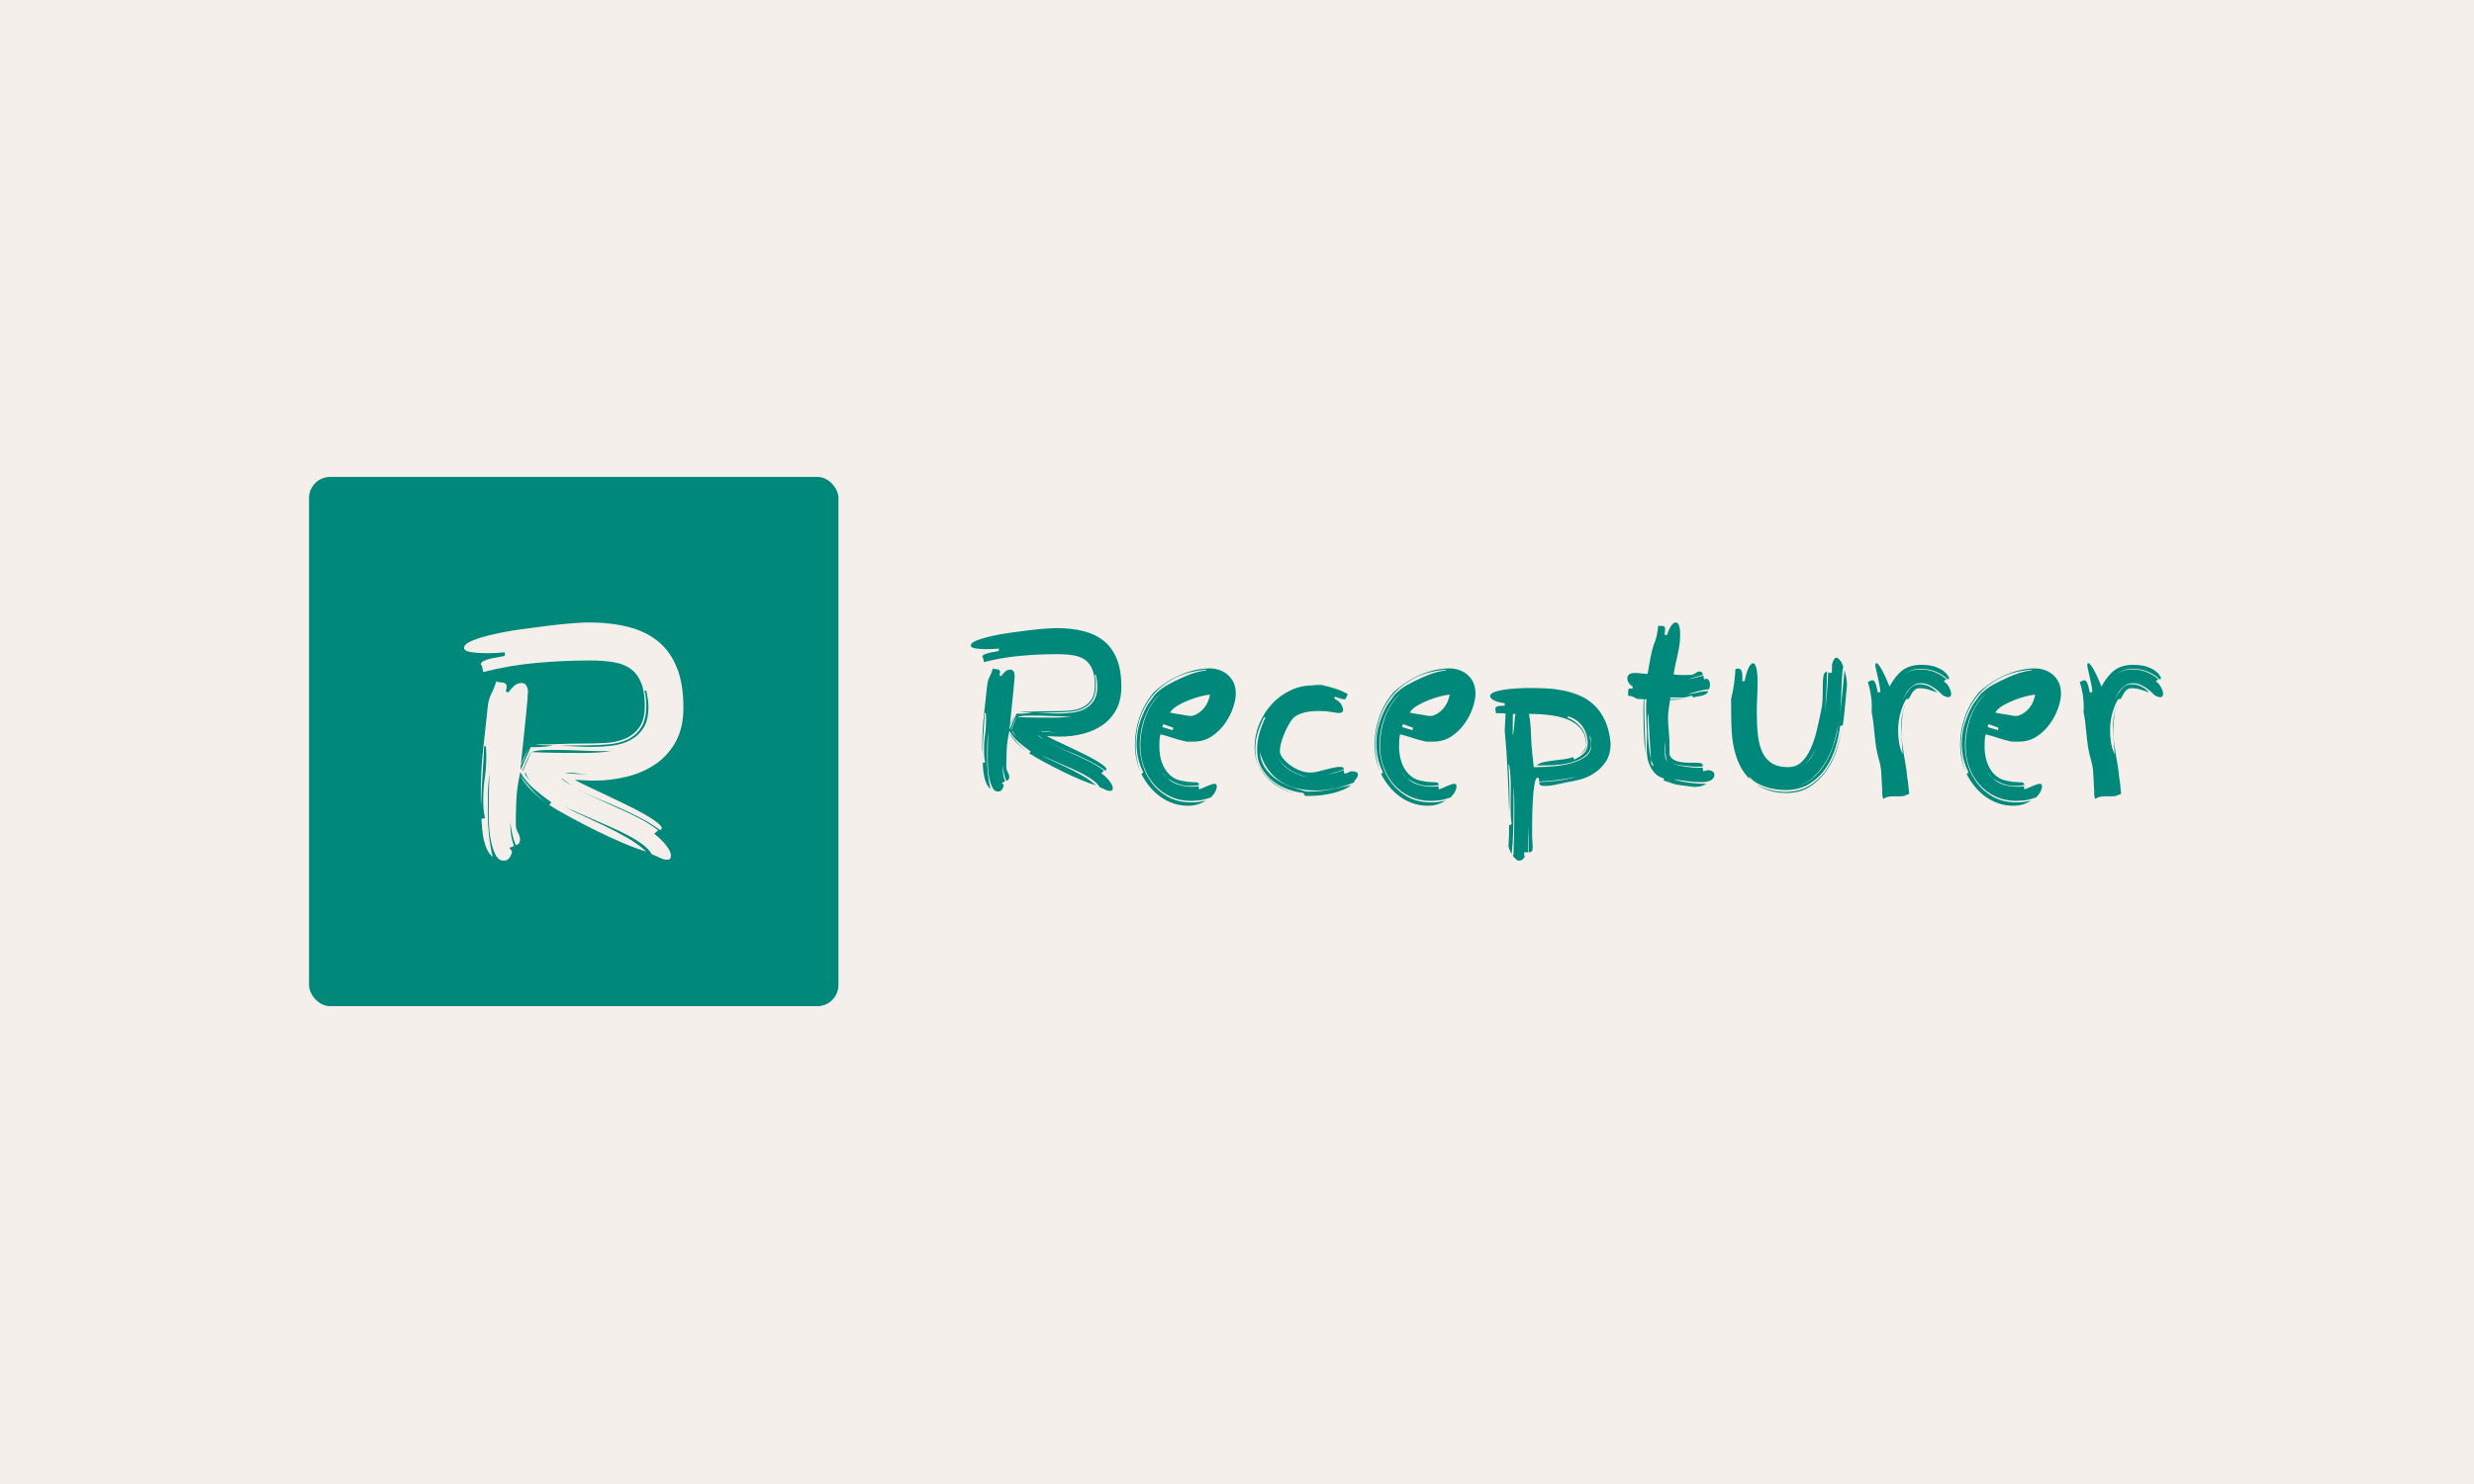 <svg xmlns="http://www.w3.org/2000/svg" version="1.1" xmlns:xlink="http://www.w3.org/1999/xlink" xmlns:svgjs="http://svgjs.com/svgjs" width="100%" height="100%" viewBox="0 0 1000 600"><rect width="1000" height="600" x="0" y="0" fill="#f4efea"/><g><rect width="333.333" height="333.333" rx="13.333" ry="13.333" y="216.779" fill="#00897b" transform="matrix(0.642,0,0,0.642,0,53.642)" x="194.557"/><path d="M410.35 454.429L410.35 454.429Q408.834 451.555 405.003 448.575Q401.171 445.622 395.797 442.749Q390.45 439.876 384.304 437.188Q378.185 434.501 372.252 431.921Q366.292 429.34 361.131 427.025L361.131 427.025Q357.486 425.509 354.799 423.966L354.799 423.966Q360.359 427.211 366.505 429.899L366.505 429.899Q373.582 433.171 380.765 436.603Q387.949 440.062 394.653 443.893Q401.358 447.724 406.918 452.699L406.918 452.699Q401.358 451.156 392.924 447.618Q384.49 444.079 375.79 439.769Q367.064 435.459 358.922 431.043Q350.781 426.653 345.806 423.38L345.806 423.38L347.136 421.678Q341.789 418.033 336.228 413.244Q330.668 408.455 327.608 402.708L327.608 402.708Q325.506 411.701 325.107 419.948Q324.735 428.169 324.735 435.645L324.735 435.645Q324.735 438.332 326.065 440.727Q327.422 443.121 327.422 445.223L327.422 445.223Q327.422 448.097 324.735 448.682L324.735 448.682Q323.192 445.037 322.447 441.392L322.447 441.392Q321.675 437.747 321.276 434.129L321.276 434.129Q321.276 437.96 321.675 441.578L321.675 441.578Q322.234 445.409 323.591 449.241L323.591 449.241L320.717 450.411L322.447 452.699Q322.048 454.801 320.797 456.637Q319.573 458.446 317.072 458.446L317.072 458.446Q314.013 458.446 312.177 455.094Q310.368 451.741 309.304 447.059Q308.266 442.35 307.973 437.481Q307.681 432.586 307.681 429.34L307.681 429.34Q307.681 422.822 307.787 416.49Q307.867 410.184 308.266 403.666L308.266 403.666Q307.308 409.785 307.202 416.117Q307.122 422.423 307.122 428.755L307.122 428.755Q307.122 435.459 307.867 442.536Q308.639 449.64 310.182 456.158L310.182 456.158Q307.681 453.843 306.43 450.97Q305.207 448.097 304.515 444.931Q303.85 441.791 303.557 438.519Q303.291 435.273 303.078 432.213L303.078 432.213L305.393 431.628Q304.621 428.755 304.435 425.775Q304.249 422.822 304.249 419.762L304.249 419.762Q304.249 413.058 305.207 406.619Q306.164 400.207 306.164 393.503L306.164 393.503L306.164 391.215L305.951 386.426L304.807 386.426Q304.435 395.605 303.77 404.81Q303.078 414.015 302.892 423.38L302.892 423.38Q302.706 421.465 302.706 419.762L302.706 419.762L302.706 416.117Q302.706 402.123 304.142 388.634Q305.579 375.119 307.122 361.337L307.122 361.337Q307.495 356.921 309.41 353.196Q311.326 349.445 312.47 345.427L312.47 345.427Q313.241 346.012 314.385 346.092Q315.529 346.199 316.487 346.278Q317.445 346.385 318.216 346.97Q318.988 347.529 318.988 348.886L318.988 348.886Q318.988 349.631 318.802 350.402L318.802 350.402L318.403 351.945L320.132 352.504Q321.489 350.402 323.591 348.487Q325.693 346.571 328.38 346.571L328.38 346.571Q330.481 346.571 331.439 348.3Q332.397 350.03 332.397 351.945L332.397 351.945Q332.397 353.089 332.104 356.734Q331.812 360.379 331.333 365.168Q330.854 369.957 330.295 375.411Q329.71 380.865 329.231 385.654Q328.752 390.443 328.38 393.795Q327.981 397.148 327.981 397.919L327.981 397.919L332.583 387.57Q332.025 389.299 331.546 390.443Q331.067 391.587 330.668 392.731Q330.295 393.902 329.63 395.232Q328.938 396.562 327.794 398.691L327.794 398.691L327.794 401.351L334.126 386.984Q337.186 386.984 340.166 386.905Q343.119 386.798 346.178 386.239L346.178 386.239L348.094 385.84Q343.89 385.84 341.496 385.761Q339.102 385.654 337 385.282L337 385.282Q344.662 385.282 352.218 384.989Q359.8 384.696 367.649 384.696L367.649 384.696Q374.54 384.696 381.351 384.324Q388.135 383.925 393.589 381.637Q399.07 379.322 402.502 374.533Q405.96 369.744 405.96 360.938L405.96 360.938Q405.96 351.945 403.646 346.385Q401.358 340.824 397.048 337.658Q392.738 334.519 386.219 333.455Q379.701 332.391 371.48 332.391L371.48 332.391Q354.612 332.391 337.558 333.934Q320.531 335.477 304.249 339.68L304.249 339.68Q303.85 338.137 303.663 336.913Q303.477 335.663 302.706 334.705L302.706 334.705Q302.706 333.561 304.807 332.603Q306.909 331.646 309.596 331.06Q312.283 330.475 314.678 330.103Q317.072 329.73 317.844 329.517L317.844 329.517L317.844 327.229Q316.487 327.415 313.241 327.602Q309.995 327.815 306.164 327.815L306.164 327.815Q300.976 327.815 296.586 327.123Q292.17 326.458 292.17 324.356L292.17 324.356Q292.17 322.068 297.252 319.939Q302.333 317.838 310.182 316.028Q318.03 314.193 327.422 312.862Q336.813 311.532 345.513 310.468Q354.24 309.404 361.024 308.925Q367.835 308.446 370.522 308.446L370.522 308.446Q384.304 308.446 395.425 311.239Q406.519 314.006 414.288 320.338Q422.056 326.644 426.154 336.913Q430.277 347.156 430.277 362.082L430.277 362.082Q430.277 374.533 425.595 383.26Q420.886 391.986 413.037 397.44Q405.189 402.894 395.026 405.475Q384.889 408.056 373.954 408.056L373.954 408.056Q370.895 408.056 367.942 407.869Q364.962 407.683 361.902 407.497L361.902 407.497Q364.004 408.827 368.899 411.142Q373.768 413.43 379.807 416.303Q385.847 419.177 392.445 422.343Q399.07 425.509 404.417 428.462Q409.791 431.442 413.224 434.022Q416.682 436.603 416.682 438.146L416.682 438.146L415.724 439.29Q409.392 434.688 402.688 431.255Q395.983 427.797 389.013 424.737Q382.016 421.678 374.912 418.804L374.912 418.804Q368.208 415.931 361.503 412.1L361.503 412.1Q368.021 415.931 374.54 418.804L374.54 418.804L388.135 424.923Q395.026 427.983 401.65 431.335Q408.248 434.688 414.394 439.29L414.394 439.29L411.893 441.578Q413.224 442.536 415.059 444.186Q416.868 445.808 418.491 447.724Q420.141 449.64 421.285 451.635Q422.429 453.657 422.429 455.386L422.429 455.386Q422.429 457.861 420.141 457.861L420.141 457.861Q417.826 457.861 415.139 456.53Q412.479 455.2 410.35 454.429ZM368.607 385.84L368.607 385.84Q364.776 385.84 360.652 385.947Q356.528 386.027 352.324 386.027L352.324 386.027Q357.113 386.239 362.275 386.506Q367.463 386.798 372.81 386.798L372.81 386.798Q379.515 386.798 385.927 385.947Q392.365 385.069 397.34 382.302Q402.315 379.535 405.295 374.64Q408.248 369.744 408.248 361.71L408.248 361.71Q408.248 359.022 407.876 356.548Q407.477 354.047 406.918 351.36L406.918 351.36L405.774 351.36Q406.918 355.963 406.918 360.752L406.918 360.752Q406.918 369.372 403.859 374.347Q400.772 379.322 395.611 381.929Q390.45 384.51 383.452 385.175Q376.455 385.84 368.607 385.84ZM334.685 390.071L334.685 390.071Q342.347 390.443 350.302 390.55Q358.257 390.629 366.691 390.629L366.691 390.629Q371.666 390.629 376.641 390.337Q381.617 390.071 386.219 389.113L386.219 389.113Q384.117 389.485 382.016 389.485L382.016 389.485L377.998 389.485Q375.684 389.485 372.438 389.379Q369.165 389.299 365.334 389.113Q361.503 388.9 357.299 388.82Q353.096 388.714 349.052 388.714L349.052 388.714Q344.662 388.714 341.017 388.9Q337.372 389.113 334.685 390.071ZM327.422 404.81L327.422 404.81Q331.253 409.785 335.164 414.095Q339.102 418.405 344.077 422.236L344.077 422.236Q339.474 418.99 334.791 414.388Q330.109 409.785 327.422 404.81ZM355.756 403.267L355.756 403.267Q359.587 403.666 363.419 403.852L363.419 403.852Q367.064 404.038 370.336 404.225L370.336 404.225Q367.649 404.038 364.962 403.666L364.962 403.666Q361.902 403.081 358.843 403.081L358.843 403.081L357.299 403.081Q356.528 403.081 355.756 403.267ZM334.126 390.629L334.126 390.071Q333.94 390.629 333.062 392.359Q332.211 394.088 331.333 396.083Q330.481 398.105 329.71 399.835Q328.938 401.564 328.938 402.123L328.938 402.123L329.337 401.75L334.126 390.629ZM359.587 410.929L354.054 406.912L353.468 406.912Q356.155 409.014 359.587 410.929L359.587 410.929ZM330.854 402.894L330.481 403.666Q330.854 404.624 331.732 405.874Q332.583 407.098 333.94 408.455L333.94 408.455Q332.769 407.098 332.025 405.661Q331.253 404.225 330.854 402.894L330.854 402.894ZM354.054 423.593L353.096 423.008Q353.655 423.38 354.054 423.593L354.054 423.593Z " fill="#f4efea" transform="matrix(0.642,0,0,0.642,0,53.642)"/><path d="M692.331 412.177L692.331 412.177Q691.291 410.205 688.661 408.16Q686.032 406.133 682.344 404.161Q678.673 402.189 674.456 400.345Q670.256 398.501 666.184 396.73Q662.094 394.958 658.552 393.37L658.552 393.37Q656.05 392.329 654.206 391.27L654.206 391.27Q658.022 393.498 662.24 395.342L662.24 395.342Q667.097 397.588 672.027 399.943Q676.957 402.317 681.558 404.946Q686.16 407.576 689.976 410.99L689.976 410.99Q686.16 409.931 680.372 407.503Q674.583 405.074 668.613 402.116Q662.624 399.158 657.036 396.127Q651.449 393.114 648.034 390.868L648.034 390.868L648.947 389.7Q645.277 387.198 641.461 383.912Q637.645 380.625 635.545 376.681L635.545 376.681Q634.103 382.853 633.829 388.513Q633.573 394.155 633.573 399.286L633.573 399.286Q633.573 401.13 634.486 402.773Q635.417 404.417 635.417 405.859L635.417 405.859Q635.417 407.831 633.573 408.233L633.573 408.233Q632.514 405.731 632.003 403.23L632.003 403.23Q631.473 400.728 631.199 398.245L631.199 398.245Q631.199 400.874 631.473 403.358L631.473 403.358Q631.857 405.987 632.788 408.616L632.788 408.616L630.816 409.42L632.003 410.99Q631.729 412.433 630.871 413.692Q630.031 414.934 628.314 414.934L628.314 414.934Q626.215 414.934 624.955 412.633Q623.713 410.333 622.983 407.119Q622.271 403.887 622.07 400.546Q621.869 397.186 621.869 394.958L621.869 394.958Q621.869 390.485 621.942 386.139Q621.997 381.812 622.271 377.338L622.271 377.338Q621.613 381.538 621.54 385.884Q621.485 390.211 621.485 394.557L621.485 394.557Q621.485 399.158 621.997 404.015Q622.526 408.89 623.585 413.364L623.585 413.364Q621.869 411.775 621.011 409.803Q620.171 407.831 619.696 405.658Q619.24 403.504 619.039 401.258Q618.856 399.03 618.71 396.93L618.71 396.93L620.299 396.529Q619.769 394.557 619.641 392.512Q619.513 390.485 619.513 388.385L619.513 388.385Q619.513 383.784 620.171 379.365Q620.828 374.964 620.828 370.363L620.828 370.363L620.828 368.793L620.682 365.506L619.897 365.506Q619.641 371.806 619.185 378.123Q618.71 384.441 618.582 390.868L618.582 390.868Q618.454 389.554 618.454 388.385L618.454 388.385L618.454 385.884Q618.454 376.279 619.44 367.022Q620.426 357.746 621.485 348.288L621.485 348.288Q621.741 345.257 623.056 342.7Q624.37 340.126 625.156 337.369L625.156 337.369Q625.685 337.77 626.47 337.825Q627.255 337.898 627.913 337.953Q628.57 338.026 629.1 338.428Q629.629 338.811 629.629 339.742L629.629 339.742Q629.629 340.254 629.501 340.783L629.501 340.783L629.227 341.842L630.414 342.226Q631.345 340.783 632.788 339.468Q634.23 338.154 636.075 338.154L636.075 338.154Q637.517 338.154 638.174 339.341Q638.832 340.527 638.832 341.842L638.832 341.842Q638.832 342.627 638.631 345.129Q638.43 347.63 638.101 350.917Q637.773 354.204 637.389 357.947Q636.988 361.69 636.659 364.977Q636.33 368.263 636.075 370.564Q635.801 372.865 635.801 373.394L635.801 373.394L638.96 366.291Q638.576 367.478 638.247 368.263Q637.919 369.048 637.645 369.834Q637.389 370.637 636.933 371.55Q636.458 372.463 635.673 373.924L635.673 373.924L635.673 375.75L640.019 365.89Q642.118 365.89 644.163 365.835Q646.19 365.762 648.29 365.378L648.29 365.378L649.605 365.104Q646.72 365.104 645.076 365.05Q643.433 364.977 641.991 364.721L641.991 364.721Q647.249 364.721 652.435 364.52Q657.639 364.319 663.025 364.319L663.025 364.319Q667.754 364.319 672.429 364.064Q677.085 363.79 680.828 362.22Q684.59 360.631 686.945 357.344Q689.319 354.058 689.319 348.014L689.319 348.014Q689.319 341.842 687.73 338.026Q686.16 334.21 683.202 332.037Q680.244 329.882 675.77 329.152Q671.297 328.422 665.655 328.422L665.655 328.422Q654.078 328.422 642.374 329.481Q630.688 330.54 619.513 333.425L619.513 333.425Q619.24 332.366 619.112 331.526Q618.984 330.667 618.454 330.01L618.454 330.01Q618.454 329.225 619.897 328.568Q621.339 327.91 623.184 327.509Q625.028 327.107 626.671 326.851Q628.314 326.596 628.844 326.45L628.844 326.45L628.844 324.879Q627.913 325.007 625.685 325.135Q623.457 325.281 620.828 325.281L620.828 325.281Q617.268 325.281 614.255 324.806Q611.224 324.35 611.224 322.907L611.224 322.907Q611.224 321.337 614.711 319.876Q618.199 318.434 623.585 317.192Q628.972 315.932 635.417 315.019Q641.863 314.106 647.834 313.376Q653.823 312.646 658.479 312.317Q663.153 311.988 664.997 311.988L664.997 311.988Q674.456 311.988 682.088 313.905Q689.702 315.804 695.034 320.15Q700.366 324.478 703.177 331.526Q706.008 338.555 706.008 348.799L706.008 348.799Q706.008 357.344 702.794 363.333Q699.562 369.322 694.176 373.066Q688.789 376.809 681.814 378.58Q674.857 380.351 667.353 380.351L667.353 380.351Q665.253 380.351 663.226 380.223Q661.181 380.095 659.081 379.968L659.081 379.968Q660.524 380.881 663.883 382.469Q667.225 384.039 671.37 386.011Q675.515 387.983 680.043 390.156Q684.59 392.329 688.26 394.356Q691.948 396.401 694.303 398.172Q696.677 399.943 696.677 401.002L696.677 401.002L696.02 401.787Q691.674 398.629 687.073 396.273Q682.471 393.899 677.687 391.8Q672.885 389.7 668.01 387.728L668.01 387.728Q663.409 385.756 658.807 383.126L658.807 383.126Q663.281 385.756 667.754 387.728L667.754 387.728L677.085 391.927Q681.814 394.027 686.361 396.328Q690.889 398.629 695.107 401.787L695.107 401.787L693.39 403.358Q694.303 404.015 695.563 405.147Q696.805 406.261 697.919 407.576Q699.051 408.89 699.836 410.26Q700.621 411.647 700.621 412.834L700.621 412.834Q700.621 414.532 699.051 414.532L699.051 414.532Q697.462 414.532 695.618 413.619Q693.792 412.706 692.331 412.177ZM663.683 365.104L663.683 365.104Q661.053 365.104 658.223 365.178Q655.393 365.232 652.508 365.232L652.508 365.232Q655.795 365.378 659.337 365.561Q662.897 365.762 666.568 365.762L666.568 365.762Q671.169 365.762 675.569 365.178Q679.988 364.575 683.403 362.676Q686.817 360.777 688.862 357.417Q690.889 354.058 690.889 348.543L690.889 348.543Q690.889 346.699 690.633 345.001Q690.359 343.285 689.976 341.44L689.976 341.44L689.191 341.44Q689.976 344.599 689.976 347.886L689.976 347.886Q689.976 353.802 687.876 357.216Q685.758 360.631 682.216 362.42Q678.673 364.192 673.871 364.648Q669.069 365.104 663.683 365.104ZM640.402 368.008L640.402 368.008Q645.661 368.263 651.12 368.336Q656.58 368.391 662.368 368.391L662.368 368.391Q665.782 368.391 669.197 368.19Q672.611 368.008 675.77 367.35L675.77 367.35Q674.328 367.606 672.885 367.606L672.885 367.606L670.128 367.606Q668.54 367.606 666.312 367.533Q664.066 367.478 661.437 367.35Q658.807 367.204 655.922 367.15Q653.037 367.076 650.262 367.076L650.262 367.076Q647.249 367.076 644.748 367.204Q642.246 367.35 640.402 368.008ZM635.417 378.123L635.417 378.123Q638.047 381.538 640.731 384.496Q643.433 387.454 646.848 390.083L646.848 390.083Q643.689 387.856 640.475 384.697Q637.261 381.538 635.417 378.123ZM654.863 377.064L654.863 377.064Q657.493 377.338 660.122 377.466L660.122 377.466Q662.624 377.594 664.869 377.722L664.869 377.722Q663.025 377.594 661.181 377.338L661.181 377.338Q659.081 376.936 656.981 376.936L656.981 376.936L655.922 376.936Q655.393 376.936 654.863 377.064ZM640.019 368.391L640.019 368.008Q639.891 368.391 639.288 369.578Q638.704 370.765 638.101 372.134Q637.517 373.522 636.988 374.709Q636.458 375.896 636.458 376.279L636.458 376.279L636.732 376.024L640.019 368.391ZM657.493 382.323L653.695 379.566L653.293 379.566Q655.137 381.008 657.493 382.323L657.493 382.323ZM637.773 376.809L637.517 377.338Q637.773 377.996 638.375 378.854Q638.96 379.694 639.891 380.625L639.891 380.625Q639.087 379.694 638.576 378.708Q638.047 377.722 637.773 376.809L637.773 376.809ZM653.695 391.014L653.037 390.613Q653.421 390.868 653.695 391.014L653.695 391.014ZM762.411 418.622L762.411 418.622Q757.408 420.321 754.778 420.521Q752.149 420.722 750.177 420.85L750.177 420.85Q742.818 420.85 736.902 418.093Q730.986 415.336 726.787 410.588Q722.569 405.859 720.268 399.487Q717.967 393.114 717.967 385.884L717.967 385.884Q717.967 381.666 718.771 377.137Q719.556 372.609 721.126 368.19Q722.715 363.79 725.198 359.974L725.198 359.974Q727.572 356.176 730.859 353.145L730.859 353.145Q727.444 355.902 725.07 359.718L725.07 359.718Q722.569 363.534 720.871 367.935Q719.154 372.335 718.369 377.01Q717.584 381.666 717.584 386.011L717.584 386.011Q717.584 391.526 719.355 397.77Q721.126 404.015 725.07 409.347Q729.014 414.678 735.259 418.221Q741.504 421.763 750.451 421.763L750.451 421.763Q754.65 421.763 759.252 420.594L759.252 420.594Q754.267 423.881 748.077 423.881L748.077 423.881Q743.092 423.881 738.673 422.366Q734.273 420.85 730.53 418.148Q726.787 415.464 723.756 411.775Q720.743 408.105 718.625 403.887L718.625 403.887L719.812 402.846Q717.584 398.373 716.598 393.899Q715.612 389.426 715.612 384.825L715.612 384.825Q715.612 378.123 717.511 371.952Q719.428 365.762 722.569 360.248L722.569 360.248L725.728 355.902Q726.513 354.459 728.028 353.017Q729.544 351.574 731.388 350.187Q733.232 348.799 735.259 347.685Q737.304 346.571 739.148 345.658L739.148 345.658Q743.877 343.285 748.607 341.386Q753.336 339.468 759.653 338.555L759.653 338.555L759.124 338.154Q747.036 339.341 738.619 344.015Q730.201 348.671 724.943 355.372Q719.684 362.092 717.31 370.034Q714.955 377.996 714.955 385.61L714.955 385.61Q714.955 389.7 715.667 393.826Q716.397 397.971 717.84 402.043L717.84 402.043Q714.553 394.155 714.553 385.354L714.553 385.354Q714.553 376.681 717.456 368.136Q720.341 359.59 726.513 352.36L726.513 352.36Q734.401 345.129 743.75 341.24Q753.08 337.369 761.753 337.369L761.753 337.369Q764.51 337.369 767.414 338.282Q770.299 339.213 772.672 341.112Q775.028 343.029 776.543 346.042Q778.059 349.073 778.059 353.4L778.059 353.4Q778.059 356.961 776.342 362.092Q774.644 367.204 771.285 372.006Q767.925 376.809 762.94 380.168Q757.937 383.51 751.364 383.51L751.364 383.51L747.036 383.51Q742.161 382.469 738.162 381.081Q734.145 379.694 730.603 378.909L730.603 378.909Q730.073 381.008 730 382.926Q729.946 384.825 729.946 386.669L729.946 386.669Q729.946 390.485 730.785 394.1Q731.644 397.716 733.488 400.728Q735.332 403.759 738.162 405.804Q740.974 407.831 745.064 408.361L745.064 408.361Q747.548 408.89 749.392 408.945Q751.236 409.018 752.478 409.091Q753.737 409.146 754.322 409.475Q754.924 409.803 754.924 410.734L754.924 410.734Q753.61 411.118 752.222 411.246Q750.834 411.392 749.392 411.392L749.392 411.392Q744.79 411.392 741.12 409.876Q737.432 408.361 734.803 406.389L734.803 406.389Q737.834 409.42 742.033 410.661Q746.233 411.903 750.323 411.903L750.323 411.903Q752.551 411.903 754.924 411.52L754.924 411.52Q754.65 412.305 754.65 412.433L754.65 412.433Q754.65 413.218 755.308 413.492L755.308 413.492Q755.837 413.364 757.152 412.761Q758.467 412.177 759.854 411.574Q761.224 410.99 762.538 410.534Q763.853 410.077 764.383 410.077L764.383 410.077Q765.04 410.077 765.569 410.26Q766.099 410.461 766.099 411.775L766.099 411.775Q766.099 413.09 765.168 414.934Q764.255 416.778 762.411 418.622ZM744.261 366.547L744.261 366.547L747.164 367.076Q748.607 367.35 749.793 367.35L749.793 367.35Q751.108 367.35 752.879 366.492Q754.65 365.634 756.422 364.064Q758.211 362.475 759.58 360.12Q760.968 357.746 761.625 354.715L761.625 354.715L761.881 353.93Q760.037 353.93 756.367 354.861Q752.678 355.774 748.734 357.29Q744.79 358.805 741.376 360.832Q737.961 362.877 736.647 365.232L736.647 365.232Q738.619 365.634 740.518 365.963Q742.435 366.291 744.261 366.547ZM731.771 374.307L738.217 376.279Q738.491 376.024 738.546 375.494Q738.619 374.964 738.619 374.709L738.619 374.709L732.429 372.463L731.771 374.307ZM734.547 406.133L734.547 406.133Q733.616 405.074 732.703 404.015L732.703 404.015Q731.918 403.102 731.388 402.189L731.388 402.189Q732.575 404.417 734.547 406.133ZM852.338 409.274L852.338 409.274Q846.549 411.647 840.432 412.962Q834.316 414.277 828.016 414.277L828.016 414.277Q822.228 414.277 816.714 412.962Q811.181 411.647 806.58 408.762Q801.978 405.859 798.491 401.203Q795.022 396.529 793.177 389.955L793.177 389.955Q793.561 395.744 796.336 399.888Q799.093 404.015 803.238 406.973Q807.365 409.931 812.368 411.775Q817.371 413.619 821.972 414.806L821.972 414.806Q822.63 414.934 823.798 414.934L823.798 414.934Q831.558 414.934 837.876 413.619Q844.176 412.305 850.749 410.862L850.749 410.862Q848.649 412.56 845.691 413.82Q842.733 415.062 839.246 415.92Q835.776 416.778 831.96 417.235Q828.144 417.691 824.328 417.691L824.328 417.691L822.885 417.691Q822.228 417.691 821.571 417.563L821.571 417.563L820.658 415.847Q815.91 415.336 810.798 413.492Q805.667 411.647 801.394 408.288Q797.121 404.946 794.291 400.071Q791.461 395.214 791.461 388.769L791.461 388.769Q791.461 383.382 792.904 378.251Q794.364 373.12 796.72 368.263L796.72 368.263Q796.592 368.391 796.336 368.391L796.336 368.391Q795.935 368.391 795.935 367.862L795.935 367.862Q793.561 372.609 791.918 377.667Q790.274 382.725 790.274 388.641L790.274 388.641Q790.274 394.958 793.177 399.815Q796.062 404.672 800.079 408.032Q804.078 411.392 808.296 413.492L808.296 413.492Q812.112 415.336 814.596 416.121L814.596 416.121Q810.524 414.934 806.324 412.706L806.324 412.706Q801.851 410.333 798.235 406.717Q794.62 403.102 792.246 398.3Q789.891 393.498 789.891 387.728L789.891 387.728Q789.891 379.438 792.904 372.207Q795.935 364.977 800.938 359.645Q805.922 354.332 812.441 351.246Q818.941 348.142 825.916 348.142L825.916 348.142Q827.085 347.886 828.874 347.813Q830.645 347.758 831.832 347.758L831.832 347.758Q836.032 348.671 840.305 349.986Q844.577 351.3 848.777 353.674L848.777 353.674Q848.266 353.93 848.065 354.386Q847.864 354.861 847.736 355.445Q847.608 356.03 847.28 356.431Q846.951 356.833 846.148 356.833L846.148 356.833Q845.49 356.833 844.176 356.431Q842.861 356.03 840.506 355.244L840.506 355.244Q840.104 355.646 840.104 356.431L840.104 356.431Q843.263 358.002 844.45 360.047Q845.636 362.092 845.636 363.918L845.636 363.918Q845.636 364.849 843.664 365.506L843.664 365.506Q841.948 365.506 838.333 364.849Q834.717 364.192 830.244 364.192L830.244 364.192Q828.272 364.192 825.916 364.392Q823.543 364.575 821.169 365.178Q818.813 365.762 816.714 366.876Q814.596 368.008 813.281 369.834L813.281 369.834Q811.711 371.952 810.396 374.581Q809.081 377.21 808.022 379.895Q806.981 382.597 806.379 385.098Q805.795 387.582 805.795 389.554L805.795 389.554Q805.795 391.398 807.511 393.699Q809.209 395.999 811.911 398.044Q814.596 400.071 818.083 401.532Q821.571 402.974 825.113 402.974L825.113 402.974Q826.829 402.974 829.258 402.445Q831.686 401.915 834.261 401.203Q836.817 400.473 839.319 399.943Q841.82 399.414 843.518 399.414L843.518 399.414Q845.107 399.414 845.563 399.742Q846.02 400.071 846.02 401.002L846.02 401.002Q843.007 402.043 839.72 403.102L839.72 403.102Q837.602 403.759 835.63 404.417L835.63 404.417L839.72 403.358Q842.861 402.445 846.02 401.386L846.02 401.386Q846.02 402.043 846.093 402.573Q846.148 403.102 846.805 403.759L846.805 403.759L848.12 403.23Q849.179 402.846 850.366 402.189L850.366 402.189Q852.995 402.189 853.981 402.7Q854.967 403.23 854.967 404.289L854.967 404.289Q854.967 404.946 854.766 405.403Q854.565 405.859 854.236 406.316Q853.908 406.79 853.378 407.448Q852.867 408.105 852.338 409.274ZM804.608 393.498L804.608 393.498Q805.667 395.871 807.767 398.044Q809.866 400.217 812.569 401.86Q815.253 403.504 818.284 404.545L818.284 404.545Q821.169 405.604 824.072 405.731L824.072 405.731Q821.443 405.476 818.54 404.417L818.54 404.417Q815.527 403.358 812.824 401.714Q810.14 400.071 807.967 397.971Q805.795 395.871 804.608 393.498ZM834.845 404.545L834.845 404.545Q835.247 404.417 835.63 404.417L835.63 404.417Q835.247 404.417 834.845 404.545ZM815.125 416.249L815.125 416.249Q814.869 416.249 814.596 416.121L814.596 416.121Q814.869 416.249 815.125 416.249ZM913.342 418.622L913.342 418.622Q908.339 420.321 905.709 420.521Q903.08 420.722 901.108 420.85L901.108 420.85Q893.75 420.85 887.834 418.093Q881.918 415.336 877.7 410.588Q873.5 405.859 871.199 399.487Q868.899 393.114 868.899 385.884L868.899 385.884Q868.899 381.666 869.684 377.137Q870.469 372.609 872.058 368.19Q873.628 363.79 876.129 359.974L876.129 359.974Q878.503 356.176 881.79 353.145L881.79 353.145Q878.357 355.902 876.002 359.718L876.002 359.718Q873.5 363.534 871.784 367.935Q870.086 372.335 869.3 377.01Q868.497 381.666 868.497 386.011L868.497 386.011Q868.497 391.526 870.286 397.77Q872.058 404.015 876.002 409.347Q879.946 414.678 886.19 418.221Q892.435 421.763 901.364 421.763L901.364 421.763Q905.582 421.763 910.183 420.594L910.183 420.594Q905.18 423.881 899.008 423.881L899.008 423.881Q894.005 423.881 889.605 422.366Q885.204 420.85 881.461 418.148Q877.7 415.464 874.687 411.775Q871.656 408.105 869.556 403.887L869.556 403.887L870.743 402.846Q868.497 398.373 867.511 393.899Q866.525 389.426 866.525 384.825L866.525 384.825Q866.525 378.123 868.442 371.952Q870.341 365.762 873.5 360.248L873.5 360.248L876.659 355.902Q877.444 354.459 878.96 353.017Q880.475 351.574 882.301 350.187Q884.145 348.799 886.19 347.685Q888.217 346.571 890.061 345.658L890.061 345.658Q894.79 343.285 899.538 341.386Q904.267 339.468 910.566 338.555L910.566 338.555L910.055 338.154Q897.949 339.341 889.532 344.015Q881.132 348.671 875.874 355.372Q870.615 362.092 868.241 370.034Q865.868 377.996 865.868 385.61L865.868 385.61Q865.868 389.7 866.598 393.826Q867.328 397.971 868.771 402.043L868.771 402.043Q865.484 394.155 865.484 385.354L865.484 385.354Q865.484 376.681 868.369 368.136Q871.272 359.59 877.444 352.36L877.444 352.36Q885.332 345.129 894.663 341.24Q903.993 337.369 912.684 337.369L912.684 337.369Q915.442 337.369 918.327 338.282Q921.23 339.213 923.585 341.112Q925.959 343.029 927.474 346.042Q928.972 349.073 928.972 353.4L928.972 353.4Q928.972 356.961 927.274 362.092Q925.557 367.204 922.216 372.006Q918.856 376.809 913.853 380.168Q908.868 383.51 902.295 383.51L902.295 383.51L897.949 383.51Q893.092 382.469 889.075 381.081Q885.076 379.694 881.516 378.909L881.516 378.909Q880.986 381.008 880.932 382.926Q880.859 384.825 880.859 386.669L880.859 386.669Q880.859 390.485 881.717 394.1Q882.575 397.716 884.419 400.728Q886.245 403.759 889.075 405.804Q891.905 407.831 895.977 408.361L895.977 408.361Q898.479 408.89 900.323 408.945Q902.167 409.018 903.409 409.091Q904.65 409.146 905.253 409.475Q905.837 409.803 905.837 410.734L905.837 410.734Q904.523 411.118 903.153 411.246Q901.765 411.392 900.323 411.392L900.323 411.392Q895.722 411.392 892.033 409.876Q888.363 408.361 885.734 406.389L885.734 406.389Q888.747 409.42 892.964 410.661Q897.164 411.903 901.236 411.903L901.236 411.903Q903.482 411.903 905.837 411.52L905.837 411.52Q905.582 412.305 905.582 412.433L905.582 412.433Q905.582 413.218 906.239 413.492L906.239 413.492Q906.768 413.364 908.083 412.761Q909.398 412.177 910.767 411.574Q912.155 410.99 913.47 410.534Q914.784 410.077 915.314 410.077L915.314 410.077Q915.971 410.077 916.482 410.26Q917.012 410.461 917.012 411.775L917.012 411.775Q917.012 413.09 916.099 414.934Q915.168 416.778 913.342 418.622ZM895.192 366.547L895.192 366.547L898.077 367.076Q899.538 367.35 900.706 367.35L900.706 367.35Q902.021 367.35 903.81 366.492Q905.582 365.634 907.353 364.064Q909.124 362.475 910.512 360.12Q911.881 357.746 912.538 354.715L912.538 354.715L912.812 353.93Q910.968 353.93 907.28 354.861Q903.61 355.774 899.666 357.29Q895.722 358.805 892.307 360.832Q888.874 362.877 887.56 365.232L887.56 365.232Q889.532 365.634 891.449 365.963Q893.348 366.291 895.192 366.547ZM882.703 374.307L889.148 376.279Q889.404 376.024 889.477 375.494Q889.532 374.964 889.532 374.709L889.532 374.709L883.36 372.463L882.703 374.307ZM885.46 406.133L885.46 406.133Q884.547 405.074 883.616 404.015L883.616 404.015Q882.831 403.102 882.301 402.189L882.301 402.189Q883.488 404.417 885.46 406.133ZM952.508 455.561L952.91 454.374Q953.165 447.016 953.293 439.84Q953.439 432.682 953.439 424.666L953.439 424.666Q953.439 421.252 953.293 417.892Q953.165 414.532 952.91 411.392L952.91 411.392L952.91 425.853Q952.91 433.084 952.709 440.241Q952.508 447.399 951.723 454.374L951.723 454.374Q951.065 453.187 950.536 451.946Q950.006 450.686 949.751 449.243L949.751 449.243Q950.006 445.701 950.079 442.743Q950.152 439.785 950.152 436.224L950.152 436.224L951.723 435.439Q951.321 432.682 951.193 429.852Q951.065 427.022 951.065 424.265L951.065 424.265Q951.065 421.252 951.138 418.422Q951.193 415.591 951.193 412.56L951.193 412.56Q951.193 408.89 950.992 405.275Q950.81 401.66 950.152 397.971L950.152 397.971L949.751 397.971Q950.006 403.504 950.207 408.89Q950.408 414.277 950.408 419.663L950.408 419.663Q950.408 422.037 950.28 424.392L950.28 424.392L950.152 427.825Q949.879 415.19 949.221 403.102L949.221 403.102Q948.692 390.211 947.377 376.681L947.377 376.681L947.907 365.762Q946.464 365.634 944.894 365.634L944.894 365.634L941.863 365.634L941.461 362.603Q941.461 361.946 942.392 361.434Q943.305 360.905 946.062 360.905L946.062 360.905L947.377 360.905L947.377 359.316Q943.05 358.805 940.621 357.49Q938.174 356.176 938.174 354.715L938.174 354.715Q938.174 353.4 940.548 352.414Q942.922 351.428 946.665 350.844Q950.408 350.26 954.882 349.986Q959.355 349.73 963.555 349.73L963.555 349.73Q968.156 349.73 973.488 349.986Q978.801 350.26 984.188 351.3Q989.593 352.36 994.65 354.532Q999.708 356.687 1003.78 360.576Q1007.852 364.447 1010.554 370.308Q1013.257 376.151 1014.042 384.569L1014.042 384.569Q1014.042 391.672 1010.956 396.2Q1007.852 400.728 1003.524 403.504Q999.179 406.261 994.523 407.448Q989.848 408.616 986.817 409.018L986.817 409.018Q983.804 409.675 979.86 410.534Q975.916 411.392 973.159 411.392L973.159 411.392Q970.128 411.392 969.599 410.734Q969.069 410.077 969.069 409.018L969.069 409.018Q974.985 408.762 980.901 408.032Q986.817 407.302 992.733 405.476L992.733 405.476Q986.817 406.918 980.901 407.63Q974.985 408.361 969.069 408.616L969.069 408.616Q969.069 407.831 968.941 406.973Q968.813 406.133 968.156 406.133L968.156 406.133Q966.841 406.133 966.111 410.333Q965.399 414.532 965.07 420.394Q964.742 426.237 964.669 432.426Q964.614 438.598 964.614 442.67L964.614 442.67Q964.614 444.514 964.796 446.559Q964.997 448.586 964.997 450.028L964.997 450.028Q964.997 451.343 964.614 452.274Q964.212 453.187 962.368 453.187L962.368 453.187L962.368 436.626Q962.112 440.826 962.039 444.916Q961.985 448.988 961.985 453.187L961.985 453.187L959.611 453.187L959.611 454.246Q959.611 455.433 960.013 455.944L960.013 455.944Q958.552 458.446 956.726 458.446L956.726 458.446Q955.265 458.446 954.553 457.661Q953.823 456.876 952.508 455.561L952.508 455.561ZM964.742 391.27L965.655 399.56L967.499 399.56Q972.1 399.56 978.089 399.03Q984.06 398.501 989.319 397.058Q994.577 395.616 998.193 392.986Q1001.808 390.357 1001.808 386.139L1001.808 386.139L1001.808 385.098Q1001.808 383.784 1001.607 382.195Q1001.425 380.625 1000.493 379.182L1000.493 379.182Q1000.621 379.84 1001.151 381.812Q1001.68 383.784 1001.68 385.098L1001.68 385.098Q1001.68 389.17 998.85 391.727Q996.02 394.301 991.747 395.798Q987.474 397.314 982.417 397.916Q977.359 398.501 972.757 398.501L972.757 398.501L970.128 398.501Q968.813 398.501 967.499 398.373L967.499 398.373Q969.343 396.93 972.301 396.328Q975.259 395.744 978.546 395.342Q981.832 394.958 984.991 394.557Q988.132 394.155 990.378 393.242L990.378 393.242L991.163 394.812Q995.764 392.585 997.663 390.412Q999.58 388.239 999.58 384.441L999.58 384.441Q999.58 378.379 996.221 373.778Q992.879 369.176 987.219 367.606L987.219 367.606L986.817 368.391Q991.692 370.235 995.235 374.435Q998.795 378.653 998.795 384.569L998.795 384.569Q998.795 387.728 997.334 389.554L997.334 389.554Q996.02 391.142 993.135 392.457L993.135 392.457Q995.509 391.398 996.677 389.828L996.677 389.828Q998.138 387.983 998.649 385.756L998.649 385.756Q998.649 380.223 996.02 376.407Q993.39 372.609 988.661 370.308Q983.932 368.008 977.286 367.022Q970.658 366.036 962.642 366.036L962.642 366.036Q963.683 371.678 963.883 378.324Q964.084 384.952 964.742 391.27L964.742 391.27ZM952.508 366.036L952.38 379.438Q952.636 379.182 952.91 377.21Q953.165 375.238 953.366 372.938Q953.567 370.637 953.768 368.592Q953.95 366.547 954.224 366.164L954.224 366.164L952.508 366.036ZM993.135 392.457L992.478 392.713L993.135 392.457ZM1076.087 350.515L1076.087 350.515Q1074.9 350.515 1072.873 350.917Q1070.828 351.3 1068.801 351.83Q1066.756 352.36 1065.113 352.889Q1063.47 353.4 1063.068 353.674L1063.068 353.674Q1066.501 353.145 1069.386 352.414Q1072.271 351.702 1075.703 351.702L1075.703 351.702Q1075.046 352.889 1073.987 353.546Q1072.928 354.204 1071.686 354.532Q1070.445 354.861 1068.984 355.044Q1067.541 355.244 1065.971 355.646L1065.971 355.646L1065.04 354.459Q1062.557 355.372 1061.242 355.573Q1059.927 355.774 1058.467 355.774L1058.467 355.774Q1056.896 355.774 1055.253 355.701Q1053.61 355.646 1051.638 355.646L1051.638 355.646Q1051.638 356.304 1051.51 356.687L1051.51 356.687Q1054.523 356.687 1056.641 356.632Q1058.74 356.559 1061.753 356.176L1061.753 356.176Q1058.868 356.687 1056.695 356.961Q1054.523 357.216 1051.51 357.216L1051.51 357.216Q1050.98 360.248 1050.579 363.132Q1050.195 366.036 1050.195 368.793L1050.195 368.793Q1050.195 370.363 1050.323 372.463Q1050.451 374.581 1050.652 376.736Q1050.852 378.909 1050.98 380.826Q1051.108 382.725 1051.108 383.638L1051.108 383.638L1051.108 391.526Q1051.765 394.155 1054.924 395.47Q1058.083 396.784 1063.999 396.784L1063.999 396.784L1068.199 396.784Q1070.445 396.784 1071.285 397.259Q1072.143 397.716 1072.143 398.501L1072.143 398.501Q1072.143 399.158 1071.102 399.231Q1070.043 399.286 1068.984 399.286L1068.984 399.286Q1065.186 399.286 1060.968 398.756L1060.968 398.756Q1057.024 398.245 1053.208 397.588L1053.208 397.588Q1057.024 398.501 1061.242 399.286L1061.242 399.286Q1065.569 399.943 1069.641 399.943L1069.641 399.943L1070.828 399.943Q1071.358 399.943 1072.015 399.815L1072.015 399.815Q1072.015 400.473 1072.088 401.002Q1072.143 401.532 1072.417 402.189L1072.417 402.189L1073.457 401.915Q1073.859 401.787 1074.389 401.714Q1074.9 401.66 1075.174 401.386L1075.174 401.386Q1079.373 401.787 1079.373 404.289L1079.373 404.289Q1079.373 405.731 1078.588 406.644Q1077.803 407.576 1076.616 408.105Q1075.429 408.616 1073.987 408.817Q1072.544 409.018 1071.23 409.018L1071.23 409.018Q1066.628 409.018 1062.228 408.434Q1057.809 407.831 1053.61 407.174L1053.61 407.174Q1057.298 408.489 1062.94 409.274Q1068.6 410.077 1074.389 410.077L1074.389 410.077Q1072.928 410.99 1070.956 411.52Q1068.984 412.049 1066.884 412.049L1066.884 412.049L1057.426 410.862Q1055.582 410.588 1054.596 410.333Q1053.61 410.077 1052.697 409.748Q1051.765 409.42 1050.652 409.018Q1049.538 408.616 1047.566 408.105L1047.566 408.105L1047.566 406.644Q1044.151 405.731 1042.033 403.504Q1039.933 401.258 1038.747 398.629Q1037.578 395.999 1037.176 393.315Q1036.775 390.613 1036.775 388.513L1036.775 388.513Q1036.775 386.267 1036.848 384.368Q1036.921 382.469 1036.921 380.497L1036.921 380.497Q1036.921 379.036 1036.848 376.809Q1036.775 374.581 1036.647 372.08Q1036.519 369.578 1036.446 366.949Q1036.391 364.319 1036.391 361.946L1036.391 361.946Q1036.391 360.503 1036.446 359.188Q1036.519 357.874 1036.647 356.833L1036.647 356.833L1035.332 356.833Q1035.204 357.746 1035.204 358.933L1035.204 358.933L1035.204 361.288Q1035.204 365.104 1035.332 368.848Q1035.46 372.609 1035.533 375.75Q1035.606 378.909 1035.734 381.209Q1035.862 383.51 1035.862 384.569L1035.862 384.569L1035.862 389.828L1035.862 390.868Q1035.46 387.326 1035.076 380.753L1035.076 380.753Q1034.675 373.12 1034.675 363.918L1034.675 363.918L1034.675 361.562Q1034.675 360.12 1034.748 358.805Q1034.803 357.49 1035.076 356.833L1035.076 356.833L1030.603 356.559Q1029.16 355.646 1027.718 355.117Q1026.257 354.587 1025.089 354.587L1025.089 354.587L1025.089 351.958Q1025.089 351.173 1025.271 350.588Q1025.472 349.986 1026.531 349.986L1026.531 349.986Q1026.787 349.986 1027.846 350.26L1027.846 350.26L1027.846 348.671Q1026.403 347.886 1025.472 346.498Q1024.559 345.129 1024.559 343.686L1024.559 343.686Q1024.559 340.254 1029.416 340.254L1029.416 340.254Q1031.26 340.254 1033.232 340.527Q1035.204 340.783 1037.304 340.911L1037.304 340.911Q1037.834 338.026 1038.235 335.725Q1038.619 333.425 1039.02 331.252Q1039.404 329.079 1039.933 326.924Q1040.463 324.751 1041.248 322.378L1041.248 322.378Q1042.435 319.748 1043.092 316.663Q1043.75 313.577 1044.005 310.546L1044.005 310.546L1046.781 310.674Q1047.438 310.674 1047.894 311.075Q1048.351 311.477 1048.351 312.919L1048.351 312.919Q1048.351 314.106 1047.949 316.078L1047.949 316.078L1049.538 316.462Q1050.579 312.919 1052.094 310.674Q1053.61 308.446 1055.052 308.446L1055.052 308.446Q1057.298 308.446 1057.809 314.106L1057.809 314.106L1057.809 316.462Q1057.809 319.876 1057.353 322.834Q1056.896 325.792 1056.239 328.695Q1055.582 331.58 1054.924 334.611Q1054.267 337.624 1053.737 341.185L1053.737 341.185Q1056.641 341.568 1059.398 341.568L1059.398 341.568Q1060.712 341.568 1062.027 341.513Q1063.342 341.44 1064.656 341.44L1064.656 341.44Q1065.971 341.44 1067.414 340.4Q1068.856 339.341 1070.043 339.341L1070.043 339.341Q1071.102 339.341 1071.613 339.998Q1072.143 340.655 1072.143 341.44L1072.143 341.44Q1069.787 342.098 1067.487 342.828Q1065.186 343.54 1063.068 344.198L1063.068 344.198Q1065.186 343.942 1067.541 343.212Q1069.915 342.499 1072.544 341.842L1072.544 341.842Q1072.544 342.499 1072.599 343.029Q1072.672 343.54 1072.928 344.198L1072.928 344.198Q1073.202 344.198 1073.585 344.07L1073.585 344.07Q1074.389 343.814 1074.516 343.814L1074.516 343.814Q1075.831 344.471 1076.215 345.457Q1076.616 346.443 1076.616 347.63L1076.616 347.63Q1076.616 348.543 1076.361 349.274Q1076.087 349.986 1076.087 350.515ZM1041.248 399.03L1041.248 399.03Q1039.404 395.47 1039.276 392.055Q1039.148 388.641 1038.893 385.61L1038.893 385.61L1037.706 365.634L1037.304 368.008Q1037.304 376.809 1037.907 383.966Q1038.491 391.142 1039.678 395.086L1039.678 395.086Q1039.678 396.273 1039.605 396.657Q1039.55 397.058 1039.55 397.314L1039.55 397.314Q1039.55 397.588 1039.879 397.971Q1040.207 398.373 1041.248 399.03ZM1048.753 391.927L1048.753 391.927Q1048.479 390.868 1048.479 389.7L1048.479 389.7L1048.479 383.254Q1048.351 384.569 1048.223 385.811Q1048.095 387.07 1048.095 388.385L1048.095 388.385Q1048.095 391.8 1048.479 393.644L1048.479 393.644Q1048.88 395.214 1050.067 396.273L1050.067 396.273Q1049.41 395.47 1049.136 394.557L1049.136 394.557Q1049.008 393.498 1048.753 391.927ZM1035.862 390.868L1035.989 391.8L1035.862 390.868ZM1050.323 396.401L1050.323 396.401Q1050.195 396.273 1050.067 396.273L1050.067 396.273Q1050.195 396.273 1050.323 396.401ZM1159.313 333.425L1160.499 336.182L1160.098 338.555Q1159.44 345.001 1159.313 352.36L1159.313 352.36Q1159.185 359.59 1158.254 366.949L1158.254 366.949Q1159.313 359.718 1159.97 352.743L1159.97 352.743Q1160.627 345.512 1161.285 338.555L1161.285 338.555Q1161.942 340.655 1162.398 343.029Q1162.855 345.384 1162.855 348.014L1162.855 348.014Q1162.198 354.587 1161.668 360.631Q1161.157 366.693 1160.226 373.266L1160.226 373.266L1158.527 373.65Q1157.87 379.694 1155.752 386.797Q1153.652 393.899 1149.653 399.943Q1145.636 405.987 1139.319 410.004Q1133.019 414.021 1124.2 414.021L1124.2 414.021Q1121.315 414.021 1118.101 413.546Q1114.869 413.09 1111.857 412.104Q1108.826 411.118 1106.069 409.548Q1103.311 407.959 1101.339 405.604L1101.339 405.604L1101.467 405.859L1101.467 405.987L1101.339 406.133L1100.938 405.987Q1101.723 407.174 1102.654 408.105L1102.654 408.105Q1100.28 405.987 1098.308 403.23L1098.308 403.23Q1095.022 398.756 1093.05 392.585L1093.05 392.585Q1091.863 388.896 1091.205 385.098Q1090.548 381.282 1090.292 377.01Q1090.019 372.737 1089.964 367.734Q1089.891 362.749 1089.891 356.687L1089.891 356.687Q1091.078 351.958 1091.735 347.229Q1092.392 342.499 1092.648 337.77L1092.648 337.77Q1093.05 337.77 1093.579 337.624Q1094.109 337.496 1094.62 337.496L1094.62 337.496Q1095.551 337.496 1096.263 338.555Q1096.994 339.596 1096.994 343.029L1096.994 343.029L1096.994 344.198Q1096.994 344.727 1096.866 345.384L1096.866 345.384L1098.436 345.384Q1099.495 339.87 1100.938 336.967Q1102.38 334.082 1103.823 334.082L1103.823 334.082Q1104.882 334.082 1105.74 337.04Q1106.598 339.998 1106.598 346.316L1106.598 346.316Q1106.598 350.917 1106.324 355.646Q1106.069 360.375 1106.069 365.378L1106.069 365.378Q1106.069 373.12 1106.781 379.438Q1107.511 385.756 1109.611 390.211Q1111.711 394.685 1115.6 397.113Q1119.471 399.56 1125.661 399.56L1125.661 399.56Q1130.773 399.56 1134.206 396.401Q1137.621 393.242 1139.976 387.983Q1142.35 382.725 1143.993 375.823Q1145.636 368.921 1147.079 361.434L1147.079 361.434Q1147.353 359.316 1147.481 357.216Q1147.608 355.117 1147.608 352.889L1147.608 352.889L1147.608 348.799Q1147.608 345.001 1148.01 342.372Q1148.394 339.742 1150.238 339.341L1150.238 339.341Q1150.238 346.042 1149.836 352.615L1149.836 352.615Q1149.58 358.933 1148.795 365.232L1148.795 365.232Q1149.708 359.061 1150.238 352.889L1150.238 352.889Q1150.767 346.443 1151.023 339.742L1151.023 339.742Q1151.808 340.254 1152.338 340.254L1152.338 340.254Q1152.867 340.254 1153.397 339.742L1153.397 339.742L1153.397 334.995Q1154.054 332.639 1154.711 331.653Q1155.369 330.667 1156.154 330.667L1156.154 330.667Q1156.939 330.667 1157.724 331.453Q1158.527 332.238 1159.313 333.425L1159.313 333.425ZM1106.196 410.734L1106.196 410.734Q1109.355 412.433 1112.697 413.419Q1116.056 414.405 1119.014 414.806Q1121.972 415.19 1123.817 415.19L1123.817 415.19Q1133.019 415.19 1139.465 411.118Q1145.892 407.046 1150.037 400.929Q1154.182 394.812 1156.409 387.856L1156.409 387.856Q1158.527 381.282 1159.568 375.75L1159.568 375.75Q1158.655 381.282 1156.683 387.983L1156.683 387.983Q1154.437 395.086 1150.311 401.258Q1146.166 407.448 1139.848 411.647Q1133.549 415.847 1124.602 415.847L1124.602 415.847Q1119.599 415.847 1114.742 414.532Q1109.885 413.218 1105.667 410.461L1105.667 410.461Q1105.941 410.588 1106.196 410.734ZM1156.555 378.379L1156.555 378.379Q1156.939 376.151 1157.213 374.052L1157.213 374.052Q1157.468 372.207 1157.724 370.363L1157.724 370.363Q1156.939 376.151 1155.095 382.597L1155.095 382.597Q1153.269 389.298 1149.982 395.287Q1146.695 401.258 1141.692 405.859L1141.692 405.859Q1136.963 410.205 1130.645 411.775L1130.645 411.775Q1136.178 410.588 1140.506 407.174L1140.506 407.174Q1144.979 403.632 1148.138 398.902Q1151.297 394.155 1153.324 388.769Q1155.369 383.382 1156.555 378.379ZM1143.537 387.582L1143.537 387.582Q1142.094 390.485 1140.305 393.114Q1138.534 395.744 1136.306 397.843L1136.306 397.843Q1138.661 395.871 1140.451 393.242Q1142.222 390.613 1143.537 387.582ZM1105.667 410.461L1105.667 410.461Q1104.096 409.42 1102.654 408.105L1102.654 408.105Q1104.096 409.42 1105.667 410.461ZM1159.568 375.75L1159.696 374.837L1159.568 375.75ZM1157.87 369.706L1157.87 369.706Q1157.724 370.108 1157.724 370.363L1157.724 370.363Q1157.724 370.108 1157.87 369.706ZM1202.039 416.377L1198.753 417.691Q1197.438 417.965 1195.849 417.965L1195.849 417.965L1192.051 417.965Q1188.619 417.965 1187.249 418.75Q1185.862 419.535 1185.606 419.535L1185.606 419.535L1185.076 417.162L1185.076 414.806L1184.419 402.445Q1184.163 398.902 1182.977 394.812Q1181.79 390.741 1181.132 386.541L1181.132 386.541Q1180.731 383.784 1180.475 381.282L1180.475 381.282L1179.946 376.151Q1179.69 373.522 1179.361 370.765Q1179.033 368.008 1178.375 364.849L1178.375 364.849Q1178.375 364.064 1178.43 363.26Q1178.503 362.475 1178.503 361.69L1178.503 361.69Q1178.503 357.618 1177.846 353.674Q1177.188 349.73 1176.002 345.914L1176.002 345.914Q1176.933 345.512 1177.718 345.184Q1178.503 344.855 1179.16 344.855L1179.16 344.855Q1179.818 344.855 1180.603 346.37Q1181.388 347.886 1182.319 352.615L1182.319 352.615Q1182.575 352.615 1183.104 352.414Q1183.634 352.232 1183.89 352.232L1183.89 352.232Q1183.762 349.986 1183.232 347.429Q1182.703 344.855 1182.191 342.499Q1181.662 340.126 1181.205 338.227Q1180.731 336.31 1180.731 335.141L1180.731 335.141Q1180.731 334.867 1180.804 334.484Q1180.877 334.082 1181.388 334.082L1181.388 334.082Q1182.045 334.082 1183.104 335.524Q1184.163 336.967 1185.332 339.213Q1186.519 341.44 1187.633 344.015Q1188.765 346.571 1189.678 348.799L1189.678 348.799Q1193.22 342.098 1197.767 338.61Q1202.295 335.141 1209.653 335.141L1209.653 335.141Q1215.058 335.141 1218.473 336.383Q1221.887 337.624 1223.786 339.14Q1225.703 340.655 1226.361 341.97L1226.361 341.97L1227.146 343.285Q1227.146 344.07 1226.361 344.344L1226.361 344.344Q1222.946 341.057 1218.6 339.341Q1214.255 337.624 1209.653 337.624L1209.653 337.624Q1205.198 337.624 1202.952 338.811L1202.952 338.811Q1200.852 339.87 1198.479 341.44L1198.479 341.44Q1200.98 339.87 1203.08 338.939L1203.08 338.939Q1205.326 338.026 1209.526 338.026L1209.526 338.026Q1214.127 338.026 1218.345 339.797Q1222.544 341.568 1225.575 344.344L1225.575 344.344Q1224.918 344.599 1224.443 344.928Q1223.987 345.257 1223.987 345.914L1223.987 345.914Q1224.644 345.914 1225.429 346.772Q1226.233 347.63 1226.89 348.799Q1227.548 349.986 1228.004 351.246Q1228.46 352.487 1228.46 353.272L1228.46 353.272Q1228.46 355.518 1226.744 355.518L1226.744 355.518Q1225.429 355.518 1223.603 354.587L1223.603 354.587Q1223.202 354.459 1221.96 353.145Q1220.7 351.83 1218.856 350.442Q1217.03 349.073 1214.656 347.886Q1212.283 346.699 1209.398 346.699L1209.398 346.699Q1207.024 346.699 1205.253 347.685Q1203.482 348.671 1202.039 350.314Q1200.597 351.958 1199.41 354.058L1199.41 354.058L1197.694 357.216Q1199.666 353.674 1202.039 350.771L1202.039 350.771Q1204.669 347.356 1208.613 347.356L1208.613 347.356Q1212.027 347.356 1214.912 348.872Q1217.815 350.388 1219.659 352.615L1219.659 352.615Q1217.414 351.702 1214.401 350.771Q1211.37 349.858 1208.613 349.858L1208.613 349.858Q1207.17 349.858 1206.111 350.515Q1205.052 351.173 1204.34 352.159Q1203.61 353.145 1203.025 354.332Q1202.423 355.518 1201.765 356.559L1201.765 356.559L1200.067 356.833Q1197.821 360.631 1196.452 365.707Q1195.064 370.765 1195.064 376.279L1195.064 376.279Q1195.064 379.566 1195.393 382.195Q1195.722 384.825 1196.379 387.582L1196.379 387.582L1197.967 391.672L1197.694 387.856Q1197.438 383.382 1197.164 379.895Q1196.908 376.407 1196.908 372.207L1196.908 372.207Q1197.164 368.391 1197.967 364.977L1197.967 364.977Q1198.625 362.092 1199.939 359.59L1199.939 359.59Q1198.351 362.749 1197.821 366.821L1197.821 366.821Q1197.164 371.294 1197.164 376.279L1197.164 376.279Q1197.164 380.223 1197.566 383.784Q1197.967 387.326 1198.552 390.868Q1199.136 394.429 1199.793 398.172Q1200.451 401.915 1200.852 406.389L1200.852 406.389L1201.254 408.89L1202.039 416.377ZM1199.939 359.59L1200.323 358.933L1199.939 359.59ZM1281.96 418.622L1281.96 418.622Q1276.975 420.321 1274.346 420.521Q1271.717 420.722 1269.745 420.85L1269.745 420.85Q1262.386 420.85 1256.47 418.093Q1250.554 415.336 1246.336 410.588Q1242.137 405.859 1239.836 399.487Q1237.535 393.114 1237.535 385.884L1237.535 385.884Q1237.535 381.666 1238.32 377.137Q1239.106 372.609 1240.694 368.19Q1242.264 363.79 1244.766 359.974L1244.766 359.974Q1247.121 356.176 1250.408 353.145L1250.408 353.145Q1246.994 355.902 1244.638 359.718L1244.638 359.718Q1242.137 363.534 1240.42 367.935Q1238.722 372.335 1237.919 377.01Q1237.134 381.666 1237.134 386.011L1237.134 386.011Q1237.134 391.526 1238.905 397.77Q1240.694 404.015 1244.638 409.347Q1248.582 414.678 1254.827 418.221Q1261.072 421.763 1270 421.763L1270 421.763Q1274.218 421.763 1278.82 420.594L1278.82 420.594Q1273.817 423.881 1267.645 423.881L1267.645 423.881Q1262.642 423.881 1258.241 422.366Q1253.841 420.85 1250.079 418.148Q1246.336 415.464 1243.324 411.775Q1240.292 408.105 1238.193 403.887L1238.193 403.887L1239.38 402.846Q1237.134 398.373 1236.148 393.899Q1235.162 389.426 1235.162 384.825L1235.162 384.825Q1235.162 378.123 1237.079 371.952Q1238.978 365.762 1242.137 360.248L1242.137 360.248L1245.296 355.902Q1246.081 354.459 1247.596 353.017Q1249.093 351.574 1250.938 350.187Q1252.782 348.799 1254.827 347.685Q1256.854 346.571 1258.698 345.658L1258.698 345.658Q1263.427 343.285 1268.156 341.386Q1272.904 339.468 1279.203 338.555L1279.203 338.555L1278.673 338.154Q1266.586 339.341 1258.168 344.015Q1249.751 348.671 1244.492 355.372Q1239.233 362.092 1236.878 370.034Q1234.504 377.996 1234.504 385.61L1234.504 385.61Q1234.504 389.7 1235.235 393.826Q1235.947 397.971 1237.408 402.043L1237.408 402.043Q1234.121 394.155 1234.121 385.354L1234.121 385.354Q1234.121 376.681 1237.006 368.136Q1239.891 359.59 1246.081 352.36L1246.081 352.36Q1253.969 345.129 1263.299 341.24Q1272.63 337.369 1281.303 337.369L1281.303 337.369Q1284.078 337.369 1286.963 338.282Q1289.848 339.213 1292.222 341.112Q1294.596 343.029 1296.093 346.042Q1297.608 349.073 1297.608 353.4L1297.608 353.4Q1297.608 356.961 1295.91 362.092Q1294.194 367.204 1290.834 372.006Q1287.493 376.809 1282.49 380.168Q1277.505 383.51 1270.932 383.51L1270.932 383.51L1266.586 383.51Q1261.729 382.469 1257.712 381.081Q1253.695 379.694 1250.152 378.909L1250.152 378.909Q1249.623 381.008 1249.568 382.926Q1249.495 384.825 1249.495 386.669L1249.495 386.669Q1249.495 390.485 1250.353 394.1Q1251.212 397.716 1253.037 400.728Q1254.882 403.759 1257.712 405.804Q1260.542 407.831 1264.614 408.361L1264.614 408.361Q1267.115 408.89 1268.96 408.945Q1270.785 409.018 1272.045 409.091Q1273.287 409.146 1273.89 409.475Q1274.474 409.803 1274.474 410.734L1274.474 410.734Q1273.159 411.118 1271.771 411.246Q1270.402 411.392 1268.96 411.392L1268.96 411.392Q1264.358 411.392 1260.67 409.876Q1256.981 408.361 1254.352 406.389L1254.352 406.389Q1257.383 409.42 1261.583 410.661Q1265.801 411.903 1269.873 411.903L1269.873 411.903Q1272.1 411.903 1274.474 411.52L1274.474 411.52Q1274.218 412.305 1274.218 412.433L1274.218 412.433Q1274.218 413.218 1274.876 413.492L1274.876 413.492Q1275.387 413.364 1276.701 412.761Q1278.016 412.177 1279.404 411.574Q1280.792 410.99 1282.106 410.534Q1283.421 410.077 1283.932 410.077L1283.932 410.077Q1284.589 410.077 1285.119 410.26Q1285.649 410.461 1285.649 411.775L1285.649 411.775Q1285.649 413.09 1284.736 414.934Q1283.804 416.778 1281.96 418.622ZM1263.829 366.547L1263.829 366.547L1266.714 367.076Q1268.156 367.35 1269.343 367.35L1269.343 367.35Q1270.658 367.35 1272.429 366.492Q1274.218 365.634 1275.989 364.064Q1277.761 362.475 1279.148 360.12Q1280.518 357.746 1281.175 354.715L1281.175 354.715L1281.449 353.93Q1279.605 353.93 1275.916 354.861Q1272.246 355.774 1268.302 357.29Q1264.358 358.805 1260.925 360.832Q1257.511 362.877 1256.196 365.232L1256.196 365.232Q1258.168 365.634 1260.086 365.963Q1261.985 366.291 1263.829 366.547ZM1251.339 374.307L1257.785 376.279Q1258.041 376.024 1258.114 375.494Q1258.168 374.964 1258.168 374.709L1258.168 374.709L1251.997 372.463L1251.339 374.307ZM1254.096 406.133L1254.096 406.133Q1253.184 405.074 1252.252 404.015L1252.252 404.015Q1251.467 403.102 1250.938 402.189L1250.938 402.189Q1252.124 404.417 1254.096 406.133ZM1335.478 416.377L1332.191 417.691Q1330.877 417.965 1329.288 417.965L1329.288 417.965L1325.49 417.965Q1322.058 417.965 1320.688 418.75Q1319.3 419.535 1319.045 419.535L1319.045 419.535L1318.515 417.162L1318.515 414.806L1317.858 402.445Q1317.602 398.902 1316.415 394.812Q1315.229 390.741 1314.571 386.541L1314.571 386.541Q1314.17 383.784 1313.914 381.282L1313.914 381.282L1313.384 376.151Q1313.129 373.522 1312.8 370.765Q1312.471 368.008 1311.814 364.849L1311.814 364.849Q1311.814 364.064 1311.869 363.26Q1311.942 362.475 1311.942 361.69L1311.942 361.69Q1311.942 357.618 1311.285 353.674Q1310.627 349.73 1309.44 345.914L1309.44 345.914Q1310.372 345.512 1311.157 345.184Q1311.942 344.855 1312.599 344.855L1312.599 344.855Q1313.257 344.855 1314.042 346.37Q1314.827 347.886 1315.758 352.615L1315.758 352.615Q1316.014 352.615 1316.543 352.414Q1317.073 352.232 1317.328 352.232L1317.328 352.232Q1317.201 349.986 1316.671 347.429Q1316.142 344.855 1315.63 342.499Q1315.101 340.126 1314.644 338.227Q1314.17 336.31 1314.17 335.141L1314.17 335.141Q1314.17 334.867 1314.243 334.484Q1314.316 334.082 1314.827 334.082L1314.827 334.082Q1315.484 334.082 1316.543 335.524Q1317.602 336.967 1318.771 339.213Q1319.958 341.44 1321.072 344.015Q1322.204 346.571 1323.117 348.799L1323.117 348.799Q1326.659 342.098 1331.205 338.61Q1335.734 335.141 1343.092 335.141L1343.092 335.141Q1348.497 335.141 1351.911 336.383Q1355.326 337.624 1357.225 339.14Q1359.142 340.655 1359.799 341.97L1359.799 341.97L1360.585 343.285Q1360.585 344.07 1359.799 344.344L1359.799 344.344Q1356.385 341.057 1352.039 339.341Q1347.694 337.624 1343.092 337.624L1343.092 337.624Q1338.637 337.624 1336.391 338.811L1336.391 338.811Q1334.291 339.87 1331.918 341.44L1331.918 341.44Q1334.419 339.87 1336.519 338.939L1336.519 338.939Q1338.765 338.026 1342.964 338.026L1342.964 338.026Q1347.566 338.026 1351.784 339.797Q1355.983 341.568 1359.014 344.344L1359.014 344.344Q1358.357 344.599 1357.882 344.928Q1357.426 345.257 1357.426 345.914L1357.426 345.914Q1358.083 345.914 1358.868 346.772Q1359.672 347.63 1360.329 348.799Q1360.986 349.986 1361.443 351.246Q1361.899 352.487 1361.899 353.272L1361.899 353.272Q1361.899 355.518 1360.183 355.518L1360.183 355.518Q1358.868 355.518 1357.042 354.587L1357.042 354.587Q1356.641 354.459 1355.399 353.145Q1354.139 351.83 1352.295 350.442Q1350.469 349.073 1348.095 347.886Q1345.722 346.699 1342.837 346.699L1342.837 346.699Q1340.463 346.699 1338.692 347.685Q1336.921 348.671 1335.478 350.314Q1334.036 351.958 1332.849 354.058L1332.849 354.058L1331.132 357.216Q1333.104 353.674 1335.478 350.771L1335.478 350.771Q1338.107 347.356 1342.051 347.356L1342.051 347.356Q1345.466 347.356 1348.351 348.872Q1351.254 350.388 1353.098 352.615L1353.098 352.615Q1350.852 351.702 1347.84 350.771Q1344.809 349.858 1342.051 349.858L1342.051 349.858Q1340.609 349.858 1339.55 350.515Q1338.491 351.173 1337.779 352.159Q1337.048 353.145 1336.464 354.332Q1335.862 355.518 1335.204 356.559L1335.204 356.559L1333.506 356.833Q1331.26 360.631 1329.891 365.707Q1328.503 370.765 1328.503 376.279L1328.503 376.279Q1328.503 379.566 1328.832 382.195Q1329.16 384.825 1329.818 387.582L1329.818 387.582L1331.406 391.672L1331.132 387.856Q1330.877 383.382 1330.603 379.895Q1330.347 376.407 1330.347 372.207L1330.347 372.207Q1330.603 368.391 1331.406 364.977L1331.406 364.977Q1332.064 362.092 1333.378 359.59L1333.378 359.59Q1331.79 362.749 1331.26 366.821L1331.26 366.821Q1330.603 371.294 1330.603 376.279L1330.603 376.279Q1330.603 380.223 1331.005 383.784Q1331.406 387.326 1331.991 390.868Q1332.575 394.429 1333.232 398.172Q1333.89 401.915 1334.291 406.389L1334.291 406.389L1334.693 408.89L1335.478 416.377ZM1333.378 359.59L1333.762 358.933L1333.378 359.59Z " fill="#00897b" transform="matrix(0.642,0,0,0.642,0,53.642)"/></g></svg>